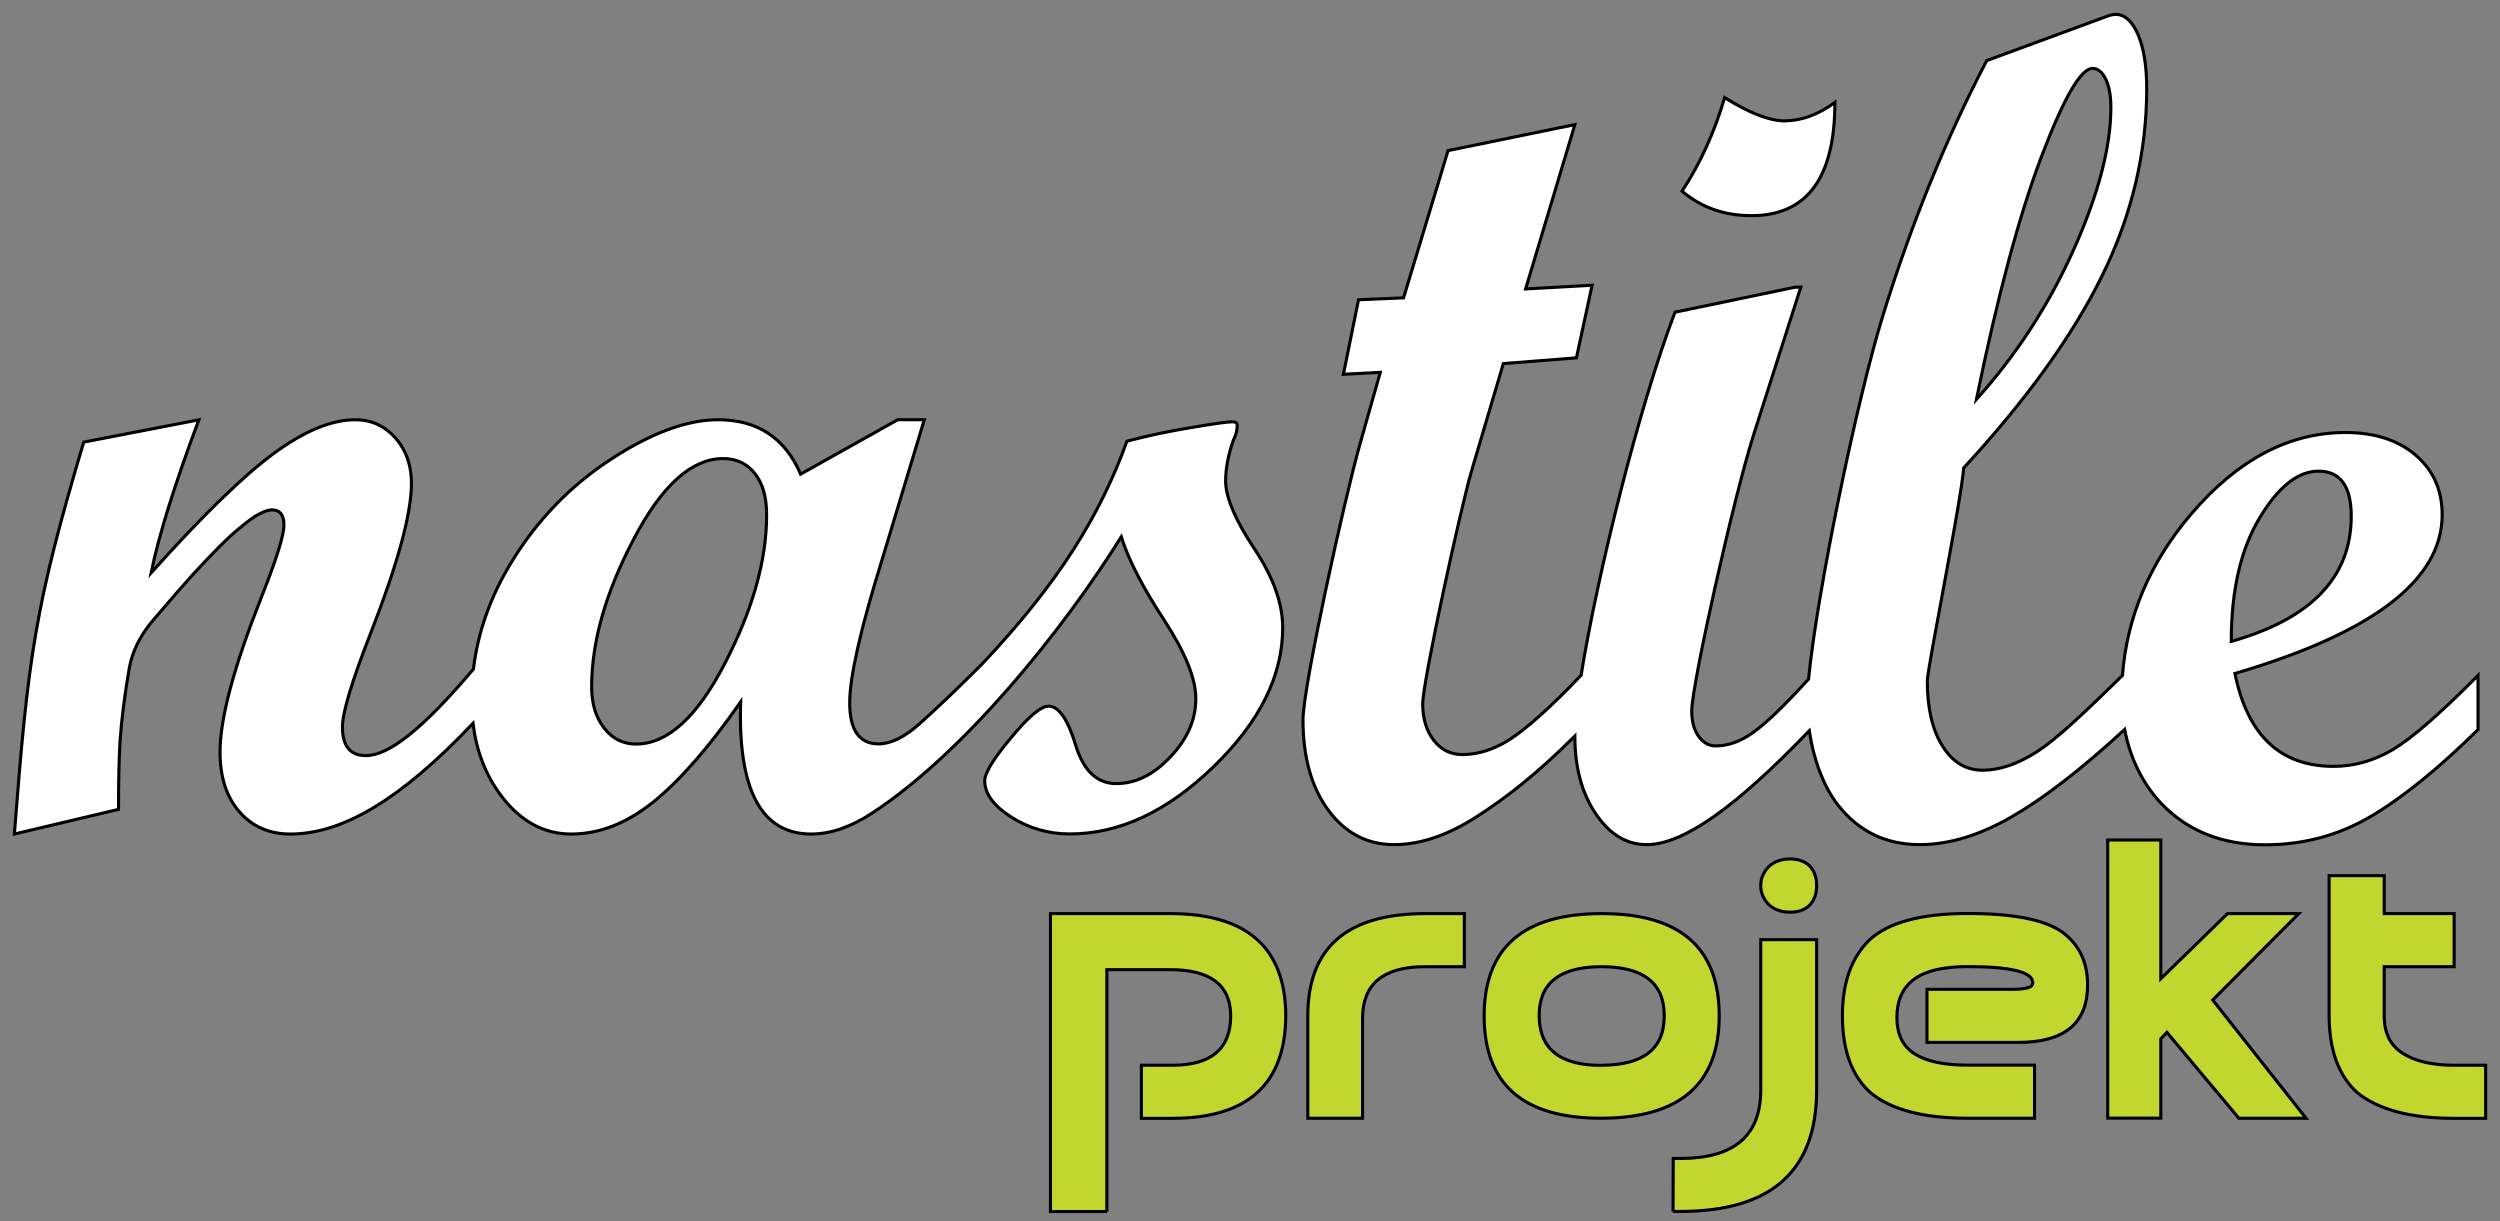 <svg width="174" height="85" viewBox="0 0 174 85" fill="none" xmlns="http://www.w3.org/2000/svg">
<rect x="0" y="0" width="174" height="85" fill="#808080" stroke="none"/>
<path fill-rule="evenodd" clip-rule="evenodd" d="M44.265 51.787C46.456 51.787 48.519 49.913 50.448 46.176C52.389 42.439 53.357 38.994 53.357 35.836C53.357 34.6 53.089 33.645 52.535 32.951C51.988 32.263 51.258 31.916 50.332 31.916C48.142 31.916 46.066 33.779 44.113 37.509C42.153 41.234 41.179 44.666 41.179 47.801C41.179 48.993 41.471 49.943 42.056 50.685C42.628 51.416 43.37 51.787 44.265 51.787ZM155.296 44.642C160.865 43.072 163.646 40.163 163.646 35.933C163.646 33.834 162.885 32.793 161.37 32.793C159.934 32.793 158.558 33.888 157.25 36.079C155.941 38.27 155.296 41.13 155.296 44.642ZM147.877 50.771C144.901 53.509 142.29 55.536 140.045 56.832C137.793 58.135 135.657 58.786 133.612 58.786C131.269 58.786 129.382 57.879 127.946 56.059C126.905 54.745 126.218 52.828 125.925 50.862C120.795 56.199 117.156 58.786 114.606 58.786C113.2 58.786 112.025 58.068 111.058 56.631C110.09 55.195 109.609 53.4 109.609 51.233C106.846 53.972 104.807 55.536 102.793 56.832C100.772 58.135 98.855 58.786 97.036 58.786C95.149 58.786 93.628 57.982 92.453 56.394C91.278 54.8 90.688 52.7 90.688 50.095C90.688 47.807 93.579 34.71 94.644 30.943L96.068 25.916L93.5 26.05L94.553 20.864L97.687 20.73L100.785 10.482L109.609 8.674L106.183 20.11L110.808 19.854L109.719 24.905L104.631 25.307L102.428 32.75C101.673 35.306 99.02 47.454 99.02 48.993C99.02 50.028 99.287 50.874 99.793 51.531C100.304 52.189 100.973 52.517 101.777 52.517C102.896 52.517 104.004 52.158 105.1 51.452C106.201 50.74 107.917 49.249 110.047 46.991C111.155 40.066 114.082 28.277 116.578 21.729L124.94 19.988H125.335L122.049 30.267C120.692 34.515 117.746 47.655 117.746 49.474C117.746 50.205 117.898 50.789 118.215 51.239C118.537 51.69 118.933 51.915 119.414 51.915C120.278 51.915 121.13 51.61 121.994 50.996C122.858 50.381 124.015 49.31 125.877 47.265C126.455 41.252 129.248 27.802 131.025 22.045C133.009 15.6 135.438 9.654 138.274 4.219L146.648 1.134C146.904 1.037 147.111 1 147.244 1C147.871 1 148.401 1.463 148.802 2.394C149.204 3.325 149.411 4.585 149.411 6.167C149.411 10.634 148.376 14.967 146.325 19.154C144.275 23.341 141.049 27.821 136.673 32.568C136.503 34.856 134.141 46.529 134.141 47.387C134.141 49.298 134.494 50.807 135.194 51.921C135.894 53.041 136.819 53.607 137.988 53.607C139.168 53.607 140.422 53.181 141.761 52.329C143.094 51.477 144.987 49.7 147.725 47.01C148.03 42.926 149.642 39.122 152.527 35.751C155.746 31.989 159.319 30.103 163.244 30.103C165.277 30.103 166.914 30.632 168.137 31.685C169.355 32.732 169.975 34.107 169.975 35.83C169.975 40.364 165.174 44.046 155.552 46.876C156.428 51.184 158.716 53.339 162.411 53.339C163.847 53.339 165.228 52.949 166.543 52.17C167.845 51.397 169.829 49.681 172.471 47.01V50.783C169.689 53.521 167.194 55.542 164.973 56.844C162.763 58.141 160.317 58.798 157.645 58.798C154.669 58.798 152.265 57.842 150.44 55.938C149.125 54.556 148.249 52.748 147.877 50.771ZM137.556 27.802C140.337 24.705 142.595 21.236 144.323 17.383C146.046 13.543 146.916 10.232 146.916 7.469C146.916 6.648 146.794 5.997 146.557 5.504C146.313 5.011 146.009 4.761 145.638 4.761C144.828 4.761 143.654 6.788 142.114 10.823C140.568 14.876 139.047 20.53 137.556 27.802ZM127.709 7.129C126.552 7.981 125.372 8.407 124.197 8.407C123.15 8.407 121.763 7.865 120.034 6.788C119.328 9.204 118.342 11.37 117.07 13.3C118.403 14.432 120.01 15.004 121.897 15.004C125.767 15.01 127.709 12.381 127.709 7.129ZM78.437 30.705C79.953 30.31 81.48 29.987 83.02 29.738C84.547 29.482 85.466 29.354 85.783 29.354C85.996 29.354 86.112 29.445 86.112 29.61C86.112 29.945 86.02 30.285 85.844 30.632C85.485 31.643 85.302 32.61 85.302 33.517C85.326 34.661 85.99 36.213 87.298 38.185C88.613 40.163 89.276 41.989 89.276 43.687C89.276 47.034 87.669 50.265 84.45 53.375C81.237 56.485 77.908 58.043 74.457 58.043C72.966 58.043 71.609 57.648 70.373 56.863C69.15 56.078 68.535 55.238 68.535 54.337C68.535 53.807 69.144 52.809 70.367 51.349C71.578 49.876 72.455 49.146 72.984 49.146C73.678 49.146 74.311 50.046 74.859 51.842C75.406 53.637 76.35 54.538 77.689 54.538C79.034 54.538 80.293 53.923 81.462 52.675C82.642 51.428 83.227 50.095 83.227 48.659C83.251 47.277 82.509 45.439 81.017 43.145C79.514 40.844 78.528 38.927 78.041 37.363C74.007 43.827 67.172 52.329 60.788 56.534C59.273 57.544 57.836 58.049 56.455 58.049C52.986 58.049 51.349 54.982 51.55 48.853C49.359 51.994 47.338 54.306 45.488 55.804C43.638 57.295 41.727 58.049 39.749 58.049C37.832 58.049 36.189 57.142 34.844 55.335C33.791 53.917 33.152 52.255 32.921 50.345C27.857 55.688 23.822 58.049 20.207 58.049C18.747 58.049 17.56 57.532 16.659 56.497C15.758 55.463 15.314 54.075 15.314 52.347C15.314 49.992 16.282 46.389 18.211 41.526C19.246 38.909 19.763 37.248 19.763 36.542C19.763 35.836 19.483 35.489 18.935 35.489C18.631 35.489 18.229 35.647 17.724 35.951C17.262 36.268 16.726 36.694 16.105 37.242C15.557 37.747 14.949 38.361 14.267 39.08C13.683 39.694 13.044 40.406 12.356 41.191L10.518 43.334C9.709 44.332 9.204 45.379 9.003 46.474C8.68 48.336 8.461 50.052 8.352 51.617C8.285 52.785 8.248 54.355 8.248 56.333L1 58.049C1.955 45.695 2.43 42.189 5.826 30.772L13.841 29.22C12.155 33.712 11.048 37.266 10.518 39.871C14.109 35.866 16.976 33.079 19.081 31.539C21.205 29.987 23.08 29.214 24.729 29.214C25.843 29.214 26.774 29.64 27.522 30.48C28.265 31.32 28.636 32.379 28.636 33.645C28.636 35.745 27.693 39.226 25.794 44.082C24.485 47.429 23.834 49.596 23.834 50.594C23.834 51.927 24.376 52.59 25.453 52.59C27.06 52.59 29.372 50.789 32.951 46.571C33.255 44.027 34.113 41.581 35.532 39.232C37.339 36.243 39.664 33.834 42.482 31.989C45.312 30.139 47.813 29.214 49.979 29.214C52.718 29.214 54.635 30.474 55.724 33L62.48 29.214H64.33L61.409 38.903C59.893 43.772 59.139 47.107 59.139 48.914C59.139 50.825 59.814 51.775 61.147 51.775C61.999 51.775 62.942 51.312 63.965 50.405C64.993 49.492 66.454 48.117 68.322 46.249C73.708 40.546 76.569 35.86 78.437 30.705Z" fill="white"/>
<path fill-rule="evenodd" clip-rule="evenodd" d="M44.265 51.787C46.456 51.787 48.519 49.913 50.448 46.176C52.389 42.439 53.357 38.994 53.357 35.836C53.357 34.6 53.089 33.645 52.535 32.951C51.988 32.263 51.258 31.916 50.332 31.916C48.142 31.916 46.066 33.779 44.113 37.509C42.153 41.234 41.179 44.666 41.179 47.801C41.179 48.993 41.471 49.943 42.056 50.685C42.628 51.416 43.37 51.787 44.265 51.787ZM155.296 44.642C160.865 43.072 163.646 40.163 163.646 35.933C163.646 33.834 162.885 32.793 161.37 32.793C159.934 32.793 158.558 33.888 157.25 36.079C155.941 38.27 155.296 41.13 155.296 44.642ZM147.877 50.771C144.901 53.509 142.29 55.536 140.045 56.832C137.793 58.135 135.657 58.786 133.612 58.786C131.269 58.786 129.382 57.879 127.946 56.059C126.905 54.745 126.218 52.828 125.925 50.862C120.795 56.199 117.156 58.786 114.606 58.786C113.2 58.786 112.025 58.068 111.058 56.631C110.09 55.195 109.609 53.4 109.609 51.233C106.846 53.972 104.807 55.536 102.793 56.832C100.772 58.135 98.855 58.786 97.036 58.786C95.149 58.786 93.628 57.982 92.453 56.394C91.278 54.8 90.688 52.7 90.688 50.095C90.688 47.807 93.579 34.71 94.644 30.943L96.068 25.916L93.5 26.05L94.553 20.864L97.687 20.73L100.785 10.482L109.609 8.674L106.183 20.11L110.808 19.854L109.719 24.905L104.631 25.307L102.428 32.75C101.673 35.306 99.02 47.454 99.02 48.993C99.02 50.028 99.287 50.874 99.793 51.531C100.304 52.189 100.973 52.517 101.777 52.517C102.896 52.517 104.004 52.158 105.1 51.452C106.201 50.74 107.917 49.249 110.047 46.991C111.155 40.066 114.082 28.277 116.578 21.729L124.94 19.988H125.335L122.049 30.267C120.692 34.515 117.746 47.655 117.746 49.474C117.746 50.205 117.898 50.789 118.215 51.239C118.537 51.69 118.933 51.915 119.414 51.915C120.278 51.915 121.13 51.61 121.994 50.996C122.858 50.381 124.015 49.31 125.877 47.265C126.455 41.252 129.248 27.802 131.025 22.045C133.009 15.6 135.438 9.654 138.274 4.219L146.648 1.134C146.904 1.037 147.111 1 147.244 1C147.871 1 148.401 1.463 148.802 2.394C149.204 3.325 149.411 4.585 149.411 6.167C149.411 10.634 148.376 14.967 146.325 19.154C144.275 23.341 141.049 27.821 136.673 32.568C136.503 34.856 134.141 46.529 134.141 47.387C134.141 49.298 134.494 50.807 135.194 51.921C135.894 53.041 136.819 53.607 137.988 53.607C139.168 53.607 140.422 53.181 141.761 52.329C143.094 51.477 144.987 49.7 147.725 47.01C148.03 42.926 149.642 39.122 152.527 35.751C155.746 31.989 159.319 30.103 163.244 30.103C165.277 30.103 166.914 30.632 168.137 31.685C169.355 32.732 169.975 34.107 169.975 35.83C169.975 40.364 165.174 44.046 155.552 46.876C156.428 51.184 158.716 53.339 162.411 53.339C163.847 53.339 165.228 52.949 166.543 52.17C167.845 51.397 169.829 49.681 172.471 47.01V50.783C169.689 53.521 167.194 55.542 164.973 56.844C162.763 58.141 160.317 58.798 157.645 58.798C154.669 58.798 152.265 57.842 150.44 55.938C149.125 54.556 148.249 52.748 147.877 50.771ZM137.556 27.802C140.337 24.705 142.595 21.236 144.323 17.383C146.046 13.543 146.916 10.232 146.916 7.469C146.916 6.648 146.794 5.997 146.557 5.504C146.313 5.011 146.009 4.761 145.638 4.761C144.828 4.761 143.654 6.788 142.114 10.823C140.568 14.876 139.047 20.53 137.556 27.802ZM127.709 7.129C127.709 12.381 125.767 15.01 121.897 15.01C120.01 15.01 118.403 14.438 117.07 13.306C118.336 11.377 119.328 9.21 120.034 6.794C121.763 7.871 123.156 8.413 124.197 8.413C125.378 8.407 126.552 7.981 127.709 7.129ZM78.437 30.705C79.953 30.31 81.48 29.987 83.02 29.738C84.547 29.482 85.466 29.354 85.783 29.354C85.996 29.354 86.112 29.445 86.112 29.61C86.112 29.945 86.02 30.285 85.844 30.632C85.485 31.643 85.302 32.61 85.302 33.517C85.326 34.661 85.99 36.213 87.298 38.185C88.613 40.163 89.276 41.989 89.276 43.687C89.276 47.034 87.669 50.265 84.45 53.375C81.237 56.485 77.908 58.043 74.457 58.043C72.966 58.043 71.609 57.648 70.373 56.863C69.15 56.078 68.535 55.238 68.535 54.337C68.535 53.807 69.144 52.809 70.367 51.349C71.578 49.876 72.455 49.146 72.984 49.146C73.678 49.146 74.311 50.046 74.859 51.842C75.406 53.637 76.35 54.538 77.689 54.538C79.034 54.538 80.293 53.923 81.462 52.675C82.642 51.428 83.227 50.095 83.227 48.659C83.251 47.277 82.509 45.439 81.017 43.145C79.514 40.844 78.528 38.927 78.041 37.363C74.007 43.827 67.172 52.329 60.788 56.534C59.273 57.544 57.836 58.049 56.455 58.049C52.986 58.049 51.349 54.982 51.55 48.853C49.359 51.994 47.338 54.306 45.488 55.804C43.638 57.295 41.727 58.049 39.749 58.049C37.832 58.049 36.189 57.142 34.844 55.335C33.791 53.917 33.152 52.255 32.921 50.345C27.857 55.688 23.822 58.049 20.207 58.049C18.747 58.049 17.56 57.532 16.659 56.497C15.758 55.463 15.314 54.075 15.314 52.347C15.314 49.992 16.282 46.389 18.211 41.526C19.246 38.909 19.763 37.248 19.763 36.542C19.763 35.836 19.483 35.489 18.935 35.489C18.631 35.489 18.229 35.647 17.724 35.951C17.262 36.268 16.726 36.694 16.105 37.242C15.557 37.747 14.949 38.361 14.267 39.08C13.683 39.694 13.044 40.406 12.356 41.191L10.518 43.334C9.709 44.332 9.204 45.379 9.003 46.474C8.68 48.336 8.461 50.052 8.352 51.617C8.285 52.785 8.248 54.355 8.248 56.333L1 58.049C1.955 45.695 2.43 42.189 5.826 30.772L13.841 29.22C12.155 33.712 11.048 37.266 10.518 39.871C14.109 35.866 16.976 33.079 19.081 31.539C21.205 29.987 23.08 29.214 24.729 29.214C25.843 29.214 26.774 29.64 27.522 30.48C28.265 31.32 28.636 32.379 28.636 33.645C28.636 35.745 27.693 39.226 25.794 44.082C24.485 47.429 23.834 49.596 23.834 50.594C23.834 51.927 24.376 52.59 25.453 52.59C27.06 52.59 29.372 50.789 32.951 46.571C33.255 44.027 34.113 41.581 35.532 39.232C37.339 36.243 39.664 33.834 42.482 31.989C45.312 30.139 47.813 29.214 49.979 29.214C52.718 29.214 54.635 30.474 55.724 33L62.48 29.214H64.33L61.409 38.903C59.893 43.772 59.139 47.107 59.139 48.914C59.139 50.825 59.814 51.775 61.147 51.775C61.999 51.775 62.942 51.312 63.965 50.405C64.993 49.492 66.454 48.117 68.322 46.249C73.708 40.546 76.569 35.86 78.437 30.705Z" fill="white" stroke="black" stroke-width="0.216" stroke-miterlimit="22.926"/>
<path fill-rule="evenodd" clip-rule="evenodd" d="M165.94 60.946V63.587H170.809V67.282H165.94V70.714C165.94 71.901 166.372 72.771 167.243 73.319C168.107 73.867 169.294 74.141 170.809 74.141H173V77.835H170.809C167.803 77.835 165.557 77.244 164.084 76.064C162.763 74.889 162.106 73.075 162.106 70.629V60.946H165.94ZM155.034 63.587H159.994L154.006 69.6L160.5 77.829H155.826L150.817 71.852L150.391 72.309V77.822H146.697V58.463H150.391V68.121L155.034 63.587ZM136.941 67.276C135.243 67.276 134.001 67.574 133.21 68.164C132.419 68.748 132.024 69.643 132.024 70.824C132.024 71.974 132.431 72.82 133.253 73.343C134.075 73.873 135.304 74.134 136.947 74.134H141.603V77.829H136.935C133.898 77.829 131.646 77.244 130.21 76.07C128.889 74.901 128.232 73.106 128.232 70.69C128.232 68.414 128.853 66.661 130.106 65.425C131.445 64.196 133.715 63.581 136.935 63.581H137.014C140.16 63.581 142.339 64.02 143.556 64.89C144.719 65.76 145.297 66.983 145.297 68.554C145.297 71.219 143.69 72.552 140.477 72.552H134.117V68.858H140.081C140.574 68.852 140.927 68.815 141.14 68.748C141.372 68.688 141.481 68.566 141.481 68.395C141.481 67.653 139.966 67.276 136.941 67.276ZM122.548 61.597C122.554 61.33 122.603 61.104 122.694 60.922C122.925 60.392 123.321 60.045 123.881 59.881C124.088 59.82 124.313 59.784 124.55 59.784C124.574 59.784 124.599 59.784 124.617 59.784C124.885 59.79 125.11 59.826 125.286 59.881C125.816 60.045 126.163 60.392 126.333 60.922C126.4 61.135 126.437 61.36 126.437 61.597C126.437 61.597 126.437 61.622 126.437 61.676C126.431 61.944 126.394 62.163 126.333 62.346C126.163 62.875 125.816 63.222 125.286 63.393C125.086 63.454 124.86 63.484 124.629 63.484C124.629 63.484 124.605 63.484 124.55 63.484C124.282 63.478 124.063 63.447 123.881 63.393C123.321 63.228 122.919 62.882 122.694 62.346C122.596 62.139 122.548 61.914 122.548 61.676C122.548 61.67 122.548 61.646 122.548 61.597ZM116.444 84.322L116.456 80.628H116.967C120.692 80.628 122.548 79.046 122.548 75.875V65.401H126.437V75.875C126.437 81.504 123.272 84.316 116.943 84.316H116.444V84.322ZM111.478 74.141C114.374 74.134 115.829 72.996 115.829 70.738V70.696V70.671C115.829 68.42 114.374 67.288 111.478 67.282C108.575 67.282 107.126 68.414 107.126 70.671C107.126 70.69 107.126 70.702 107.126 70.714C107.144 73.002 108.568 74.147 111.411 74.147C111.435 74.141 111.459 74.141 111.478 74.141ZM111.423 77.829C111.459 77.829 111.478 77.829 111.478 77.829C116.93 77.81 119.657 75.437 119.657 70.708C119.657 65.955 116.93 63.587 111.478 63.587C106.025 63.587 103.298 65.961 103.298 70.708C103.298 75.461 106.006 77.829 111.423 77.829ZM94.833 70.878C94.833 70.878 94.833 73.197 94.833 77.829H91.023V70.708C91.023 65.955 93.749 63.587 99.202 63.587H101.917V67.282H99.196C96.287 67.276 94.833 68.481 94.833 70.878ZM77.043 84.322H73.112V63.587H81.444C86.781 63.587 89.465 65.949 89.489 70.684C89.471 75.449 86.842 77.835 81.602 77.835H79.441V74.141H81.602C84.304 74.141 85.655 72.996 85.655 70.708C85.655 68.56 84.249 67.489 81.444 67.489H77.037V84.322H77.043Z" fill="#C3D62F" stroke="black" stroke-width="0.216" stroke-miterlimit="22.926"/>
</svg>
